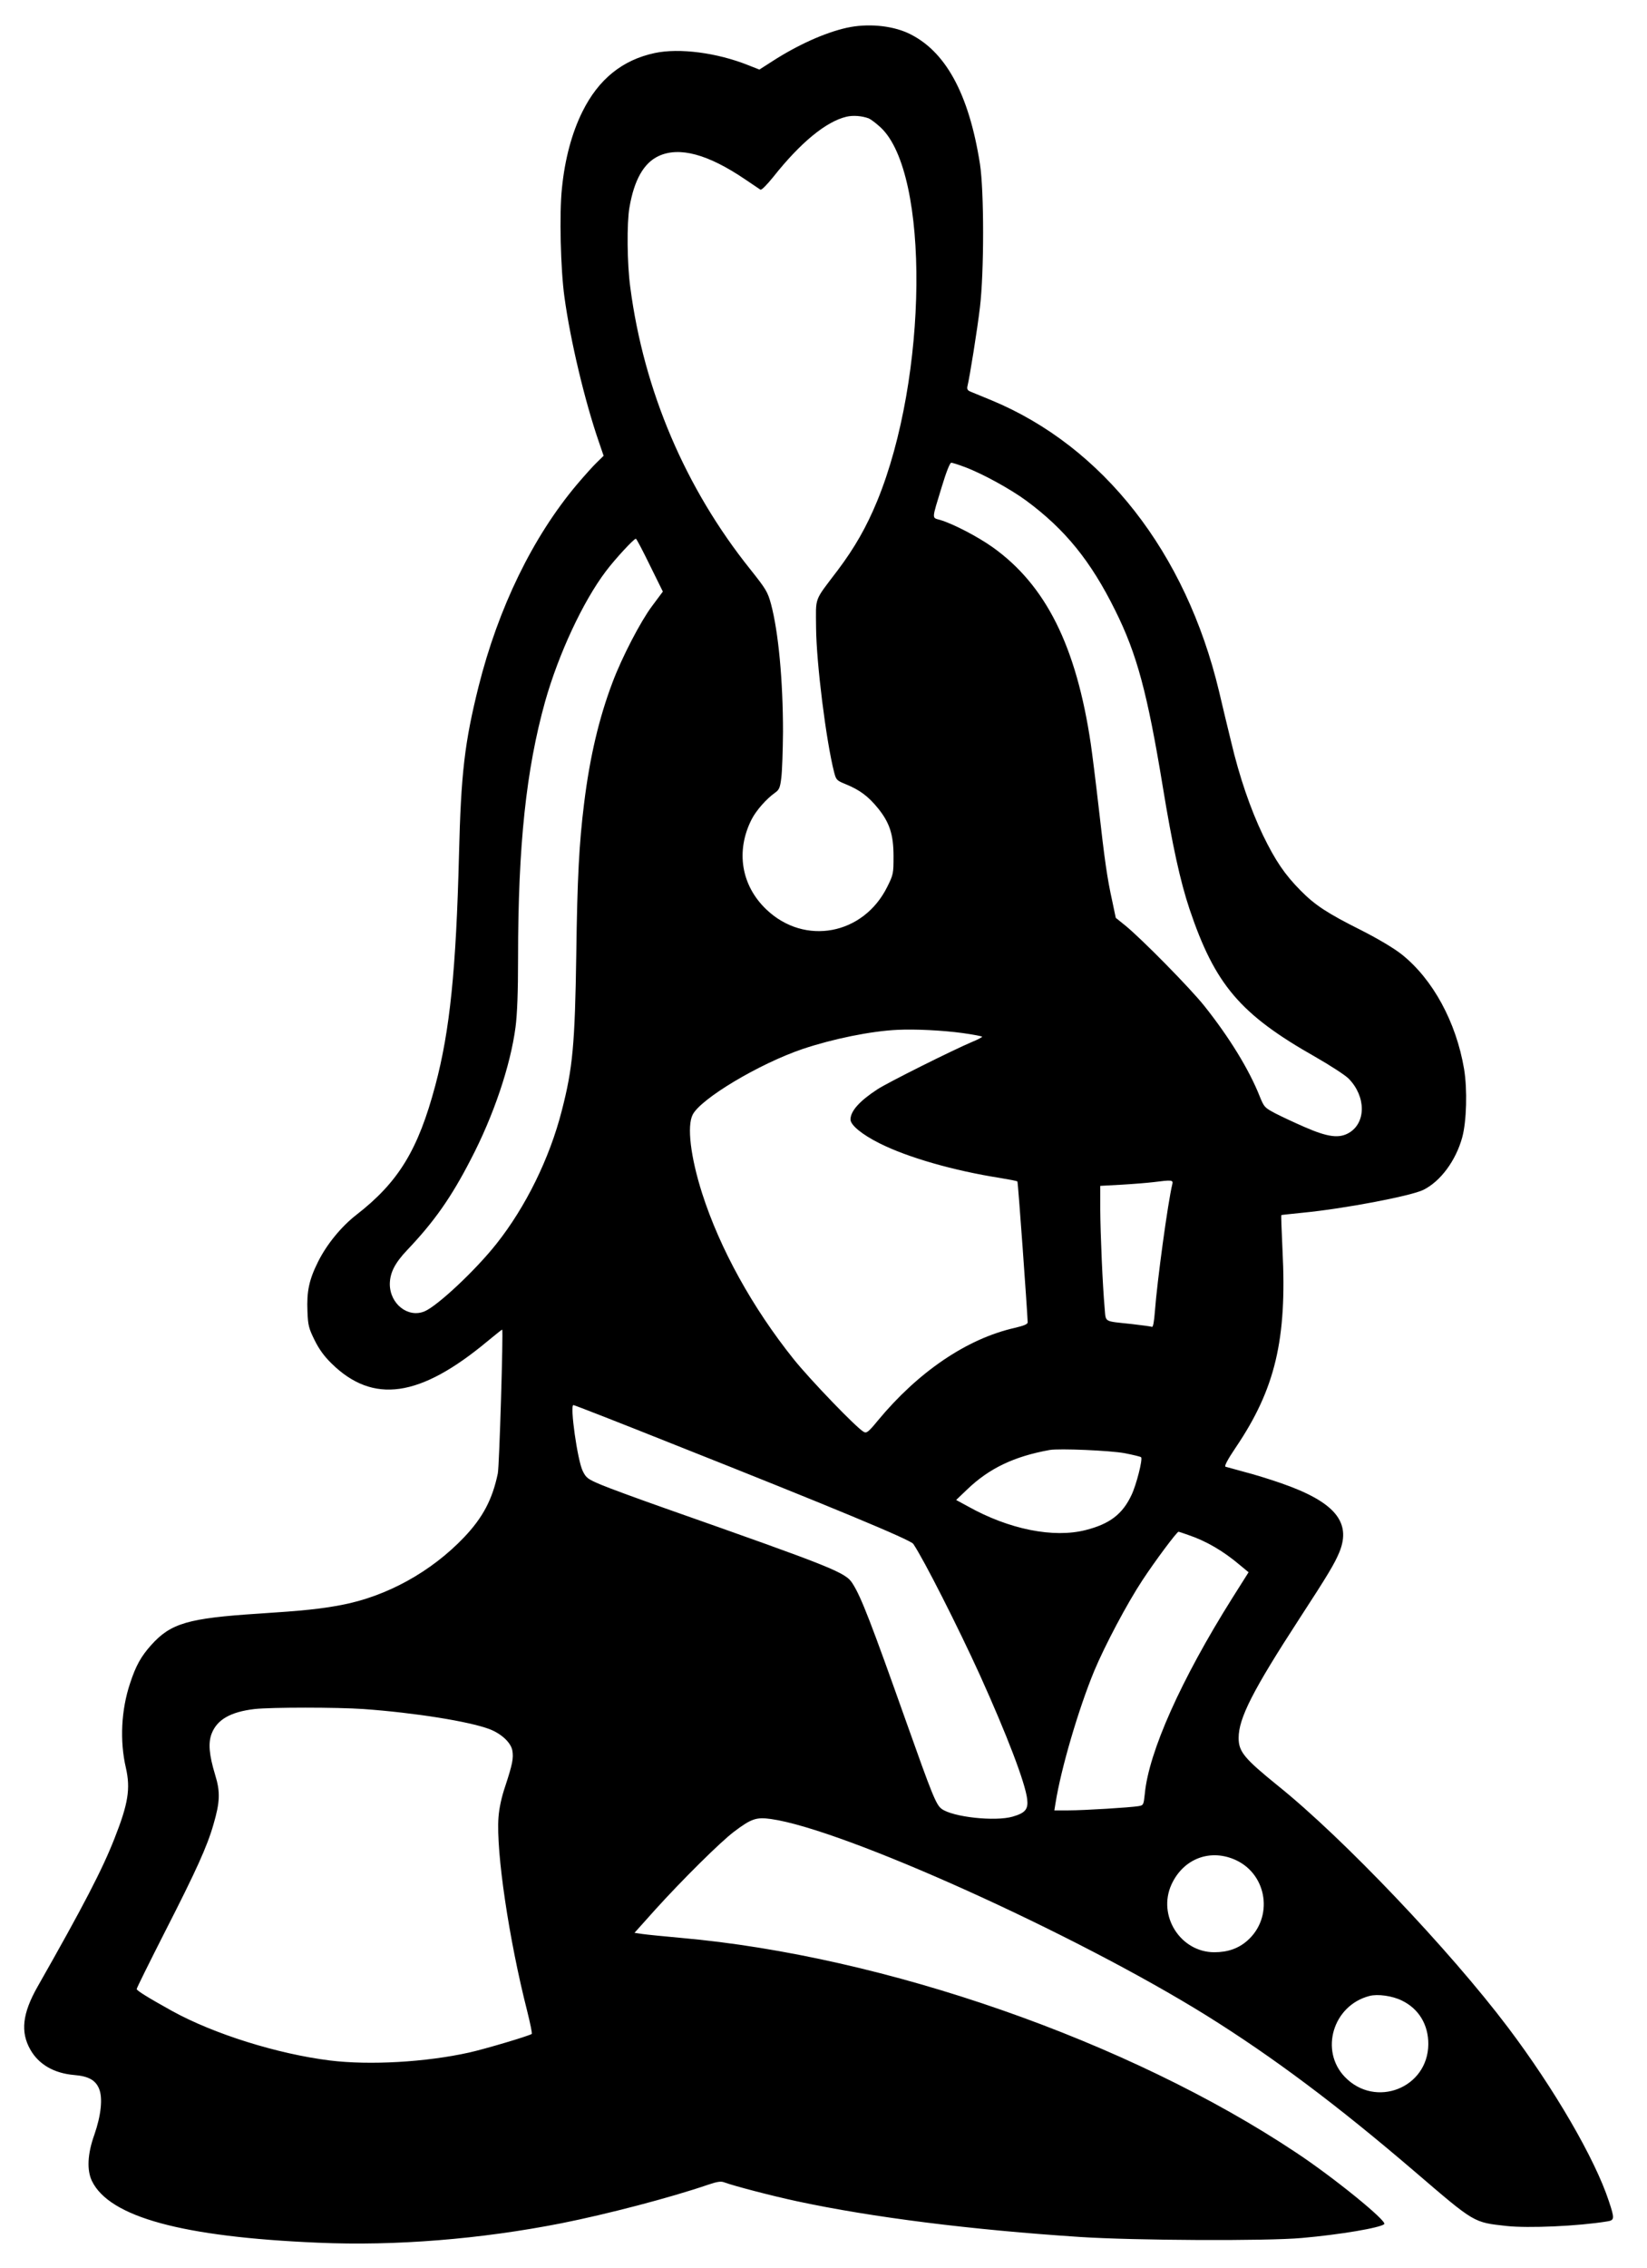 <?xml version="1.0" standalone="no"?>
<!DOCTYPE svg PUBLIC "-//W3C//DTD SVG 20010904//EN"
 "http://www.w3.org/TR/2001/REC-SVG-20010904/DTD/svg10.dtd">
<svg version="1.0" xmlns="http://www.w3.org/2000/svg"
 width="976pt" height="1343pt" viewBox="0 0 976 1343"
 preserveAspectRatio="xMidYMid meet">
<g transform="translate(0,1343) scale(0.1,-0.1)"
fill="#000000" stroke="none">
<path d="M5020 13266 c-131 -29 -291 -101 -442 -198 l-78 -50 -66 26 c-185 74
-408 103 -554 72 -192 -41 -333 -155 -428 -346 -63 -126 -105 -283 -122 -455
-16 -147 -8 -482 15 -645 35 -256 120 -614 204 -857 l28 -82 -39 -38 c-22 -21
-76 -81 -120 -133 -261 -310 -465 -729 -582 -1195 -83 -333 -104 -514 -116
-995 -17 -680 -54 -1044 -140 -1366 -102 -383 -218 -574 -470 -769 -88 -69
-173 -172 -225 -276 -54 -108 -68 -177 -63 -295 3 -82 8 -100 42 -169 27 -55
58 -97 101 -139 246 -241 523 -202 925 133 46 38 85 69 86 68 7 -7 -17 -811
-26 -852 -32 -154 -89 -261 -199 -377 -195 -205 -459 -351 -729 -402 -122 -23
-226 -34 -490 -51 -418 -27 -520 -57 -636 -186 -60 -67 -91 -122 -125 -226
-53 -158 -62 -342 -25 -501 28 -123 14 -212 -67 -417 -72 -184 -184 -400 -457
-880 -89 -157 -102 -267 -42 -372 50 -88 141 -140 260 -150 84 -7 126 -30 147
-81 23 -55 12 -158 -28 -273 -41 -114 -45 -210 -14 -274 104 -213 535 -331
1341 -365 458 -20 962 21 1440 115 272 54 647 152 869 228 53 18 76 22 95 15
56 -21 285 -81 435 -113 443 -95 1032 -169 1675 -211 320 -21 1107 -25 1315
-6 227 20 463 60 488 82 19 17 -299 276 -523 424 -992 660 -2436 1164 -3645
1271 -99 9 -201 19 -228 23 l-47 7 121 135 c161 178 388 403 469 464 102 77
132 87 218 75 429 -60 1798 -677 2582 -1164 394 -246 769 -526 1235 -925 357
-306 346 -299 543 -321 129 -14 424 -1 595 27 45 7 46 15 11 120 -82 250 -323
665 -598 1029 -345 457 -977 1121 -1362 1430 -200 162 -234 202 -234 284 0
116 83 280 360 706 172 264 208 325 237 394 73 179 -29 299 -347 409 -63 22
-160 52 -215 66 -55 15 -106 29 -113 31 -8 3 13 43 61 114 234 346 304 640
277 1168 -5 113 -9 207 -7 208 1 1 58 7 127 14 248 24 640 99 714 135 102 50
193 173 231 311 26 96 31 283 11 405 -47 278 -185 532 -370 679 -47 37 -138
91 -238 142 -204 102 -275 149 -361 236 -94 95 -149 176 -223 328 -74 155
-139 343 -189 555 -21 85 -53 219 -71 296 -197 824 -688 1450 -1349 1724 -55
23 -111 46 -124 51 -17 7 -22 15 -18 32 13 52 58 333 74 467 25 208 25 689 0
850 -66 418 -206 673 -428 775 -100 45 -240 57 -359 31z m128 -537 c12 -5 44
-29 71 -54 291 -272 280 -1480 -21 -2212 -63 -153 -133 -276 -234 -410 -143
-189 -129 -152 -128 -342 2 -208 59 -666 107 -854 12 -46 15 -49 72 -72 80
-33 131 -71 187 -140 70 -86 93 -157 93 -286 0 -101 -1 -108 -37 -180 -141
-285 -490 -351 -717 -134 -149 142 -182 346 -87 533 27 53 88 122 139 158 24
17 30 29 37 89 5 39 9 160 10 271 0 304 -27 592 -71 757 -20 73 -30 89 -123
206 -384 479 -631 1058 -711 1670 -19 138 -21 381 -5 472 28 164 85 264 173
305 123 57 293 11 514 -139 43 -29 83 -56 89 -60 7 -4 38 28 77 76 161 203
313 328 434 356 39 9 90 5 131 -10z m568 -2064 c107 -40 272 -131 366 -200
230 -170 382 -357 527 -650 128 -257 190 -487 281 -1040 58 -354 104 -563 159
-728 151 -448 300 -623 745 -875 89 -51 179 -109 199 -130 102 -105 103 -260
1 -320 -58 -34 -124 -26 -260 33 -60 26 -139 63 -176 82 -64 34 -67 37 -93
101 -63 159 -180 349 -327 534 -85 107 -373 399 -470 478 l-56 45 -21 100
c-30 135 -45 241 -81 560 -17 149 -38 315 -46 370 -86 579 -266 940 -582 1165
-89 63 -233 138 -310 161 -51 15 -52 -3 9 197 26 86 48 142 56 142 7 0 42 -11
79 -25z m-1865 -582 l77 -156 -64 -86 c-67 -89 -178 -302 -234 -451 -80 -211
-135 -442 -169 -720 -29 -234 -40 -439 -46 -890 -8 -535 -21 -676 -86 -927
-72 -282 -214 -570 -387 -788 -125 -158 -350 -368 -426 -400 -98 -41 -206 44
-206 162 1 67 30 124 103 201 159 167 260 310 376 535 136 260 236 557 266
785 10 78 15 205 15 410 0 668 48 1115 160 1517 80 283 224 592 360 772 55 73
166 193 178 193 4 0 41 -71 83 -157z m1852 -2770 c64 -9 117 -19 117 -22 0 -3
-26 -17 -58 -30 -116 -49 -499 -240 -562 -281 -106 -69 -160 -129 -160 -179 0
-33 68 -89 172 -141 167 -84 440 -162 713 -205 55 -9 102 -18 104 -21 4 -3 58
-757 61 -834 0 -11 -22 -20 -77 -33 -283 -64 -572 -260 -812 -550 -54 -66 -66
-75 -82 -66 -41 21 -320 311 -416 431 -245 306 -437 654 -542 981 -69 216 -91
400 -56 467 49 95 394 301 650 388 178 60 407 107 565 114 103 5 265 -3 383
-19z m1244 -895 c-26 -106 -90 -575 -103 -751 -5 -66 -11 -97 -18 -94 -6 3
-61 10 -121 17 -168 18 -151 8 -159 95 -12 132 -25 435 -26 581 l0 142 128 7
c70 4 154 11 187 15 110 14 118 13 112 -12z m-2951 -1542 c941 -373 1400 -564
1416 -588 63 -93 266 -494 394 -775 161 -356 269 -638 281 -736 7 -60 -10 -82
-86 -104 -103 -30 -355 -3 -421 46 -33 24 -57 85 -210 516 -207 583 -266 737
-317 817 -41 67 -104 92 -1118 449 -159 56 -328 118 -375 138 -78 33 -87 40
-107 81 -31 63 -77 390 -55 390 6 0 275 -105 598 -234z m2669 -51 c50 -10 93
-20 97 -24 11 -10 -28 -164 -57 -224 -53 -113 -129 -171 -271 -207 -191 -49
-455 4 -698 140 l-70 38 65 62 c130 125 278 196 489 234 57 10 359 -3 445 -19z
m376 -484 c107 -36 208 -95 306 -178 l52 -43 -96 -152 c-304 -483 -496 -913
-519 -1160 -7 -66 -8 -68 -38 -73 -48 -8 -322 -25 -414 -25 l-84 0 7 43 c32
203 136 557 229 782 64 153 195 400 286 538 75 114 204 287 214 287 1 0 27 -8
57 -19z m-4886 -1031 c304 -22 624 -73 746 -119 70 -27 126 -79 135 -126 8
-45 1 -81 -41 -209 -23 -67 -37 -133 -41 -187 -15 -204 62 -724 170 -1147 18
-73 31 -134 27 -136 -24 -14 -277 -89 -371 -110 -257 -57 -589 -76 -825 -47
-312 39 -688 157 -935 293 -144 80 -210 121 -210 130 0 6 76 159 169 342 183
358 249 503 286 633 39 133 41 193 10 293 -36 119 -42 189 -21 244 32 83 111
129 254 146 100 11 487 11 647 0z m5172 -896 c184 -88 219 -339 65 -475 -53
-47 -117 -69 -196 -69 -201 0 -338 217 -254 401 71 155 233 215 385 143z m980
-830 c100 -48 158 -143 157 -259 -2 -259 -313 -381 -494 -194 -151 156 -71
424 145 480 48 13 136 1 192 -27z"/>
</g>
</svg>

